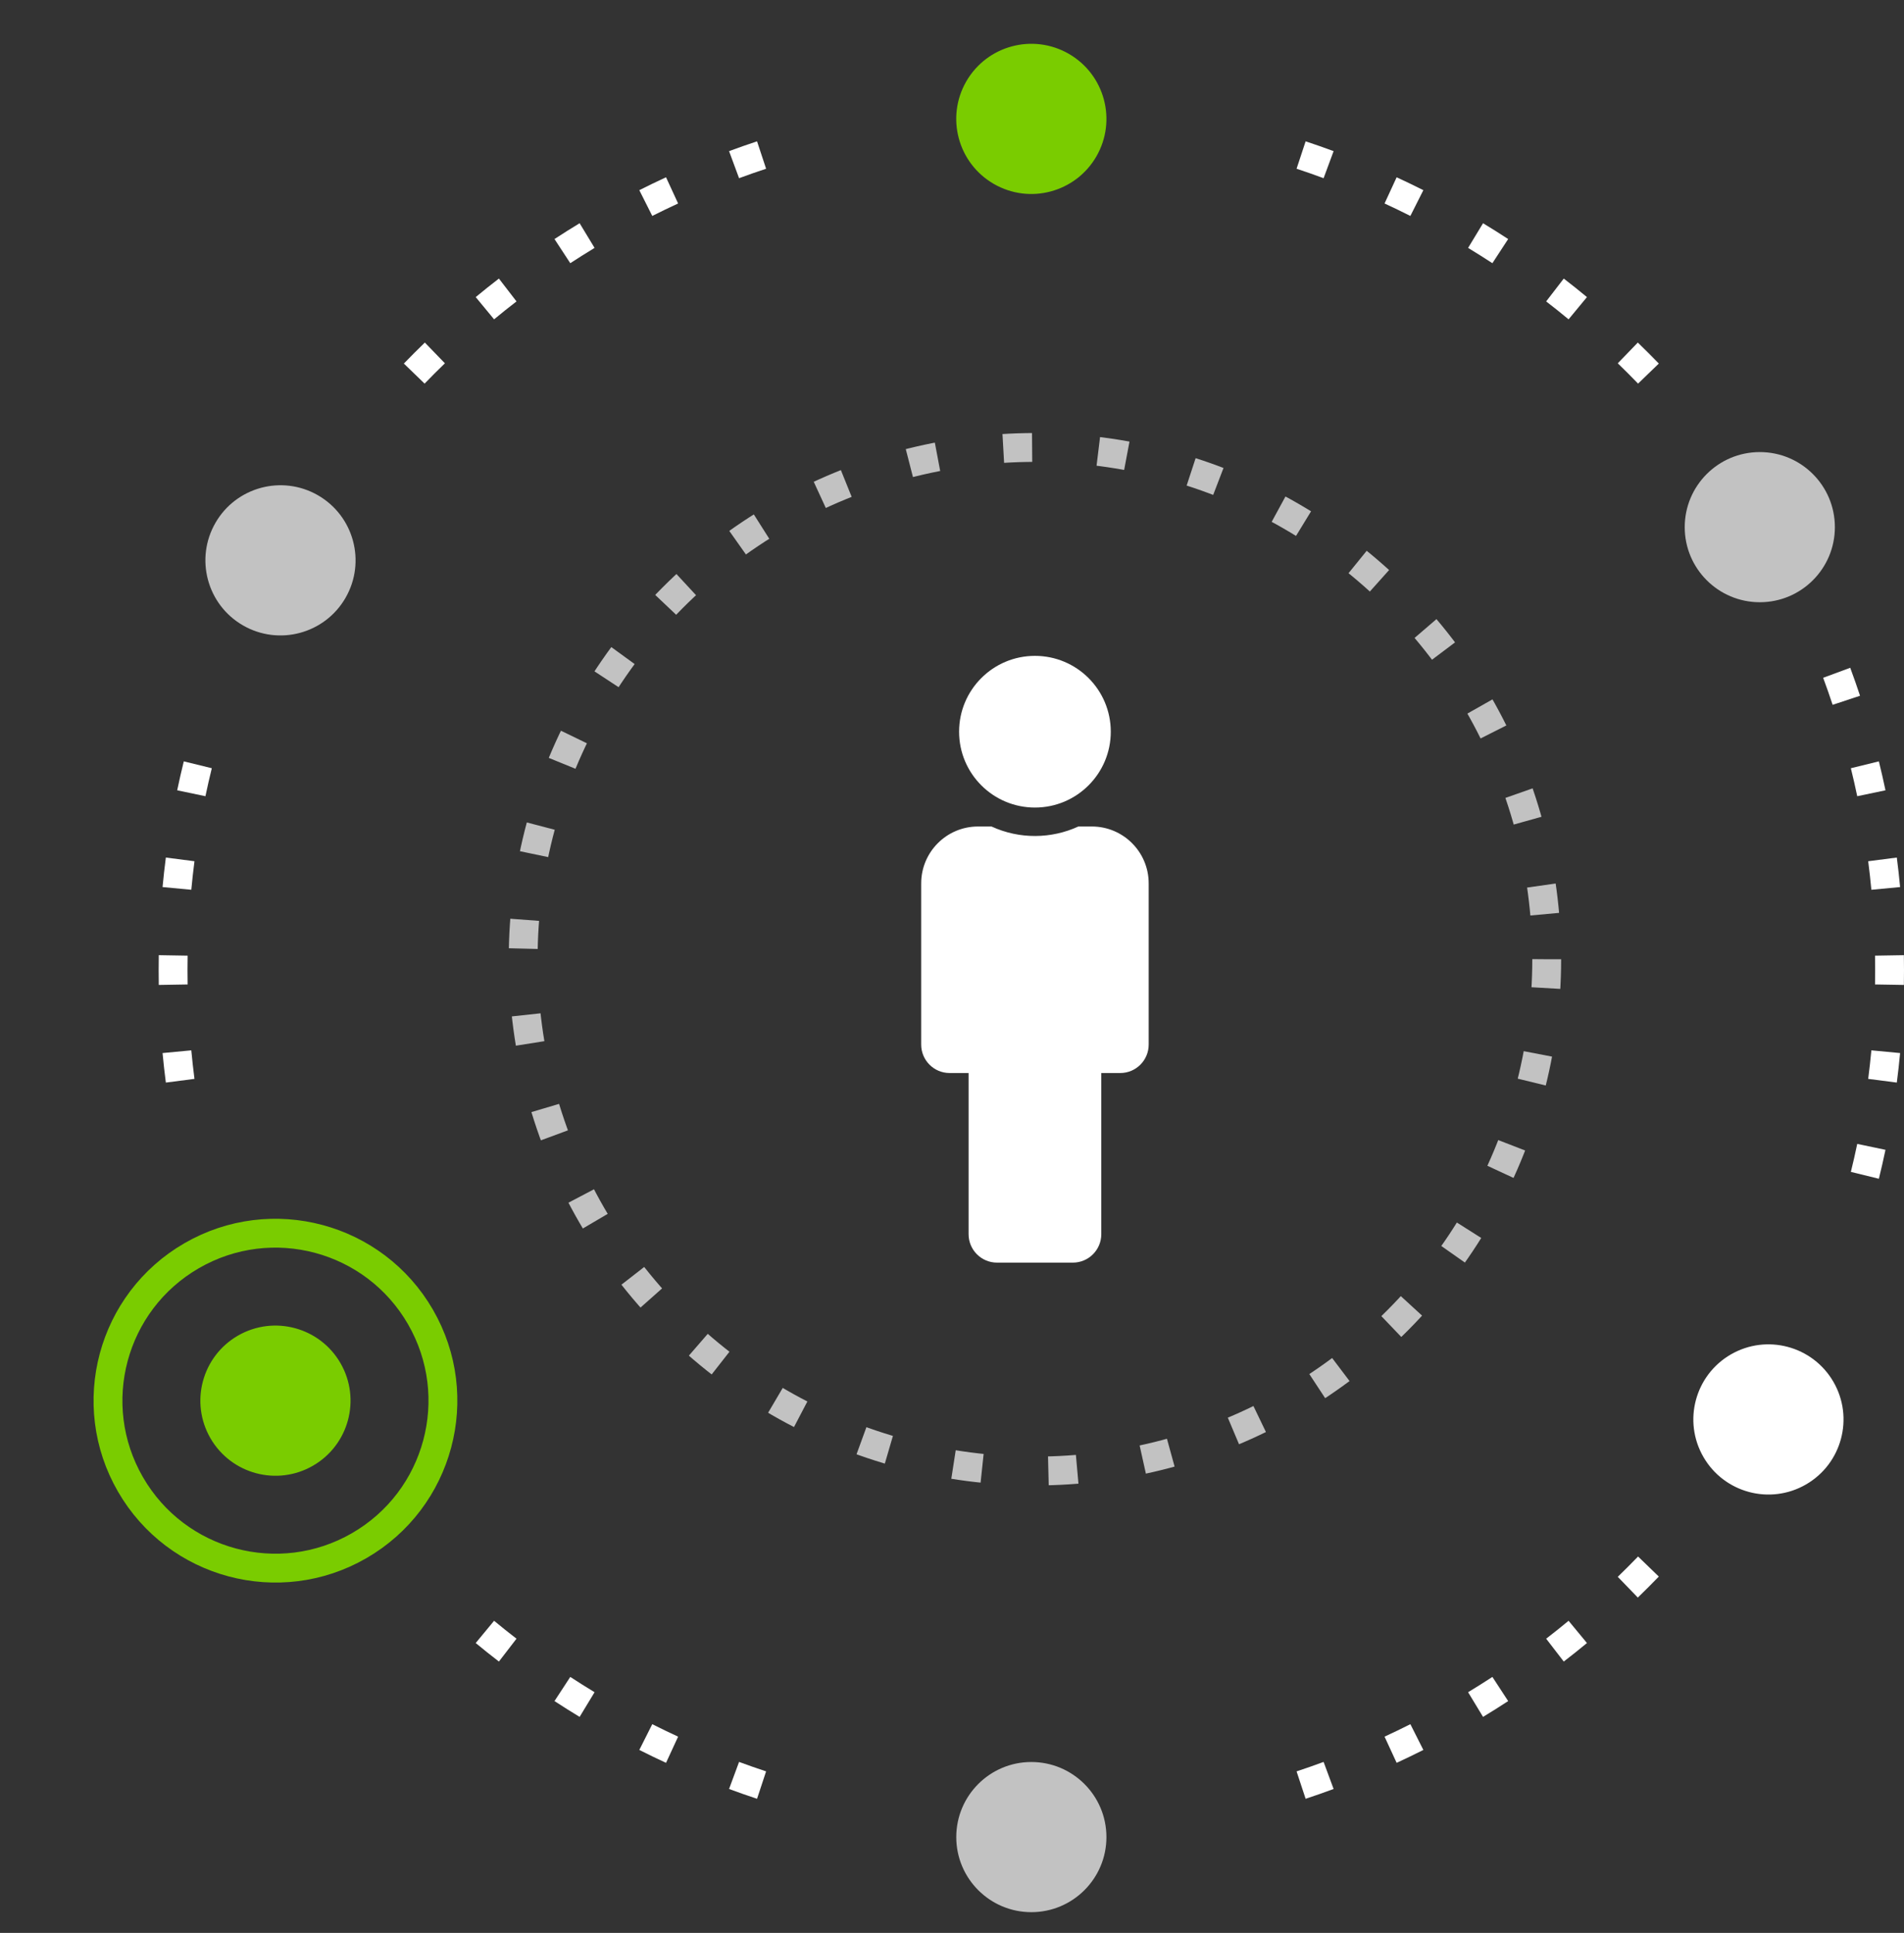 <svg width="66" height="67" viewBox="0 0 66 67" fill="none" xmlns="http://www.w3.org/2000/svg">
<rect x="0" y="0" width="66" height="67" fill="#333333" stroke="none"/>
<path fill-rule="evenodd" clip-rule="evenodd" d="M65.996 34.141L64.996 34.124C64.999 33.958 65 33.792 65 33.625C65 33.458 64.999 33.292 64.996 33.126L65.996 33.109C65.999 33.281 66 33.453 66 33.625C66 33.797 65.999 33.969 65.996 34.141ZM65.865 30.748L64.869 30.842C64.838 30.511 64.801 30.181 64.759 29.853L65.751 29.725C65.795 30.064 65.833 30.405 65.865 30.748ZM65.358 27.394L64.379 27.599C64.311 27.274 64.237 26.95 64.158 26.629L65.129 26.391C65.211 26.723 65.287 27.057 65.358 27.394ZM64.476 24.117L63.526 24.431C63.422 24.116 63.313 23.804 63.198 23.494L64.136 23.147C64.255 23.468 64.368 23.791 64.476 24.117ZM57.501 12.602L56.782 13.297C56.551 13.058 56.317 12.824 56.078 12.593L56.773 11.874C57.02 12.113 57.262 12.355 57.501 12.602ZM55.01 10.298L54.373 11.069C54.118 10.857 53.858 10.65 53.596 10.448L54.206 9.656C54.478 9.866 54.746 10.079 55.01 10.298ZM52.279 8.286L51.732 9.123C51.454 8.942 51.173 8.765 50.89 8.593L51.408 7.738C51.702 7.916 51.992 8.098 52.279 8.286ZM49.339 6.592L48.889 7.485C48.594 7.336 48.295 7.192 47.994 7.053L48.413 6.145C48.725 6.289 49.033 6.438 49.339 6.592ZM46.228 5.239L45.881 6.177C45.571 6.062 45.259 5.953 44.944 5.849L45.258 4.899C45.584 5.007 45.907 5.12 46.228 5.239ZM26.242 4.899L26.556 5.849C26.241 5.953 25.929 6.062 25.619 6.177L25.272 5.239C25.593 5.12 25.916 5.007 26.242 4.899ZM23.087 6.145L23.506 7.053C23.205 7.192 22.906 7.336 22.61 7.485L22.161 6.592C22.466 6.438 22.775 6.289 23.087 6.145ZM20.092 7.738L20.61 8.593C20.326 8.765 20.046 8.942 19.768 9.123L19.221 8.286C19.508 8.098 19.798 7.916 20.092 7.738ZM17.294 9.656L17.904 10.448C17.642 10.65 17.382 10.857 17.127 11.069L16.49 10.298C16.754 10.079 17.022 9.866 17.294 9.656ZM14.727 11.874L15.422 12.593C15.183 12.824 14.949 13.058 14.718 13.297L13.999 12.602C14.238 12.355 14.48 12.113 14.727 11.874ZM6.371 26.391L7.342 26.629C7.263 26.95 7.189 27.274 7.121 27.599L6.142 27.394C6.213 27.057 6.289 26.723 6.371 26.391ZM5.749 29.725L6.741 29.853C6.699 30.181 6.662 30.511 6.631 30.842L5.635 30.748C5.667 30.405 5.705 30.064 5.749 29.725ZM5.504 33.109C5.501 33.281 5.5 33.453 5.5 33.625C5.5 33.797 5.501 33.969 5.504 34.141L6.504 34.124C6.501 33.958 6.5 33.792 6.5 33.625C6.5 33.458 6.501 33.292 6.504 33.126L5.504 33.109ZM5.635 36.502L6.631 36.408C6.662 36.739 6.699 37.069 6.741 37.397L5.749 37.525C5.705 37.186 5.667 36.845 5.635 36.502ZM16.49 56.952L17.127 56.181C17.382 56.393 17.642 56.6 17.904 56.802L17.294 57.594C17.022 57.385 16.754 57.171 16.49 56.952ZM19.221 58.964C19.508 59.152 19.798 59.334 20.092 59.512L20.61 58.657C20.326 58.485 20.046 58.309 19.768 58.127L19.221 58.964ZM22.161 60.658L22.61 59.765C22.906 59.914 23.205 60.058 23.506 60.197L23.087 61.105C22.775 60.961 22.466 60.812 22.161 60.658ZM25.272 62.011L25.619 61.073C25.929 61.188 26.241 61.297 26.556 61.401L26.242 62.351C25.916 62.243 25.593 62.13 25.272 62.011ZM45.258 62.351L44.944 61.401C45.259 61.297 45.571 61.188 45.881 61.073L46.228 62.011C45.907 62.13 45.584 62.243 45.258 62.351ZM48.413 61.105L47.994 60.197C48.295 60.058 48.594 59.914 48.889 59.765L49.339 60.658C49.033 60.812 48.725 60.961 48.413 61.105ZM51.408 59.512L50.89 58.657C51.173 58.485 51.454 58.309 51.732 58.127L52.279 58.964C51.992 59.152 51.702 59.334 51.408 59.512ZM54.206 57.594L53.596 56.802C53.858 56.6 54.118 56.393 54.373 56.181L55.01 56.952C54.746 57.171 54.478 57.385 54.206 57.594ZM56.773 55.376L56.078 54.657C56.317 54.426 56.551 54.192 56.782 53.953L57.501 54.648C57.262 54.895 57.02 55.137 56.773 55.376ZM65.129 40.859C65.211 40.527 65.287 40.193 65.358 39.856L64.379 39.651C64.311 39.977 64.237 40.3 64.158 40.621L65.129 40.859ZM65.751 37.525L64.759 37.397C64.801 37.069 64.838 36.739 64.869 36.408L65.865 36.502C65.833 36.845 65.795 37.186 65.751 37.525Z" fill="white"/>
<path d="M38.353 63.679C38.353 62.241 37.187 61.076 35.75 61.076C34.313 61.076 33.148 62.241 33.148 63.679C33.148 65.116 34.313 66.281 35.75 66.281C37.187 66.281 38.353 65.116 38.353 63.679Z" fill="white" fill-opacity="0.7"/>
<path d="M37.051 1.867C35.806 1.149 34.215 1.575 33.496 2.82C32.777 4.065 33.204 5.657 34.449 6.375C35.694 7.094 37.285 6.667 38.004 5.423C38.723 4.178 38.296 2.586 37.051 1.867Z" fill="#7ACC00"/>
<path d="M10.85 50.805C12.094 50.087 12.521 48.495 11.802 47.25C11.084 46.005 9.492 45.579 8.247 46.297C7.002 47.016 6.576 48.608 7.294 49.852C8.013 51.097 9.605 51.524 10.85 50.805Z" fill="#7ACC00"/>
<path d="M12.45 53.578C15.226 51.975 16.178 48.425 14.575 45.649C12.972 42.873 9.422 41.922 6.646 43.525C3.87 45.127 2.919 48.677 4.522 51.453C6.125 54.229 9.674 55.18 12.45 53.578Z" stroke="#7ACC00"/>
<path d="M63.604 18.273C63.604 16.835 62.439 15.67 61.002 15.67C59.564 15.67 58.399 16.835 58.399 18.273C58.399 19.71 59.564 20.875 61.002 20.875C62.439 20.875 63.604 19.71 63.604 18.273Z" fill="white" fill-opacity="0.7"/>
<path d="M8.421 21.677C9.666 22.396 11.258 21.969 11.976 20.725C12.695 19.48 12.269 17.888 11.024 17.169C9.779 16.451 8.187 16.877 7.469 18.122C6.75 19.367 7.177 20.959 8.421 21.677Z" fill="white" fill-opacity="0.7"/>
<path d="M62.602 51.456C63.847 50.737 64.273 49.145 63.555 47.901C62.836 46.656 61.244 46.229 59.999 46.948C58.755 47.667 58.328 49.258 59.047 50.503C59.766 51.748 61.357 52.175 62.602 51.456Z" fill="white"/>
<circle cx="35.875" cy="33.25" r="17.74" stroke="white" stroke-opacity="0.7" stroke-dasharray="1 2.3"/>
<path d="M35.875 22.734C37.327 22.734 38.504 23.911 38.504 25.363C38.504 26.815 37.327 27.992 35.875 27.992C34.423 27.992 33.246 26.815 33.246 25.363C33.246 23.911 34.423 22.734 35.875 22.734ZM37.847 28.649H37.38C36.447 29.078 35.343 29.097 34.37 28.649H33.903C32.814 28.649 31.932 29.532 31.932 30.621V36.208C31.932 36.752 32.373 37.194 32.917 37.194H33.575V42.78C33.575 43.324 34.016 43.766 34.561 43.766H37.19C37.734 43.766 38.175 43.324 38.175 42.78V37.194H38.833C39.377 37.194 39.818 36.752 39.818 36.208V30.621C39.818 29.532 38.936 28.649 37.847 28.649Z" fill="white"/>
</svg>
